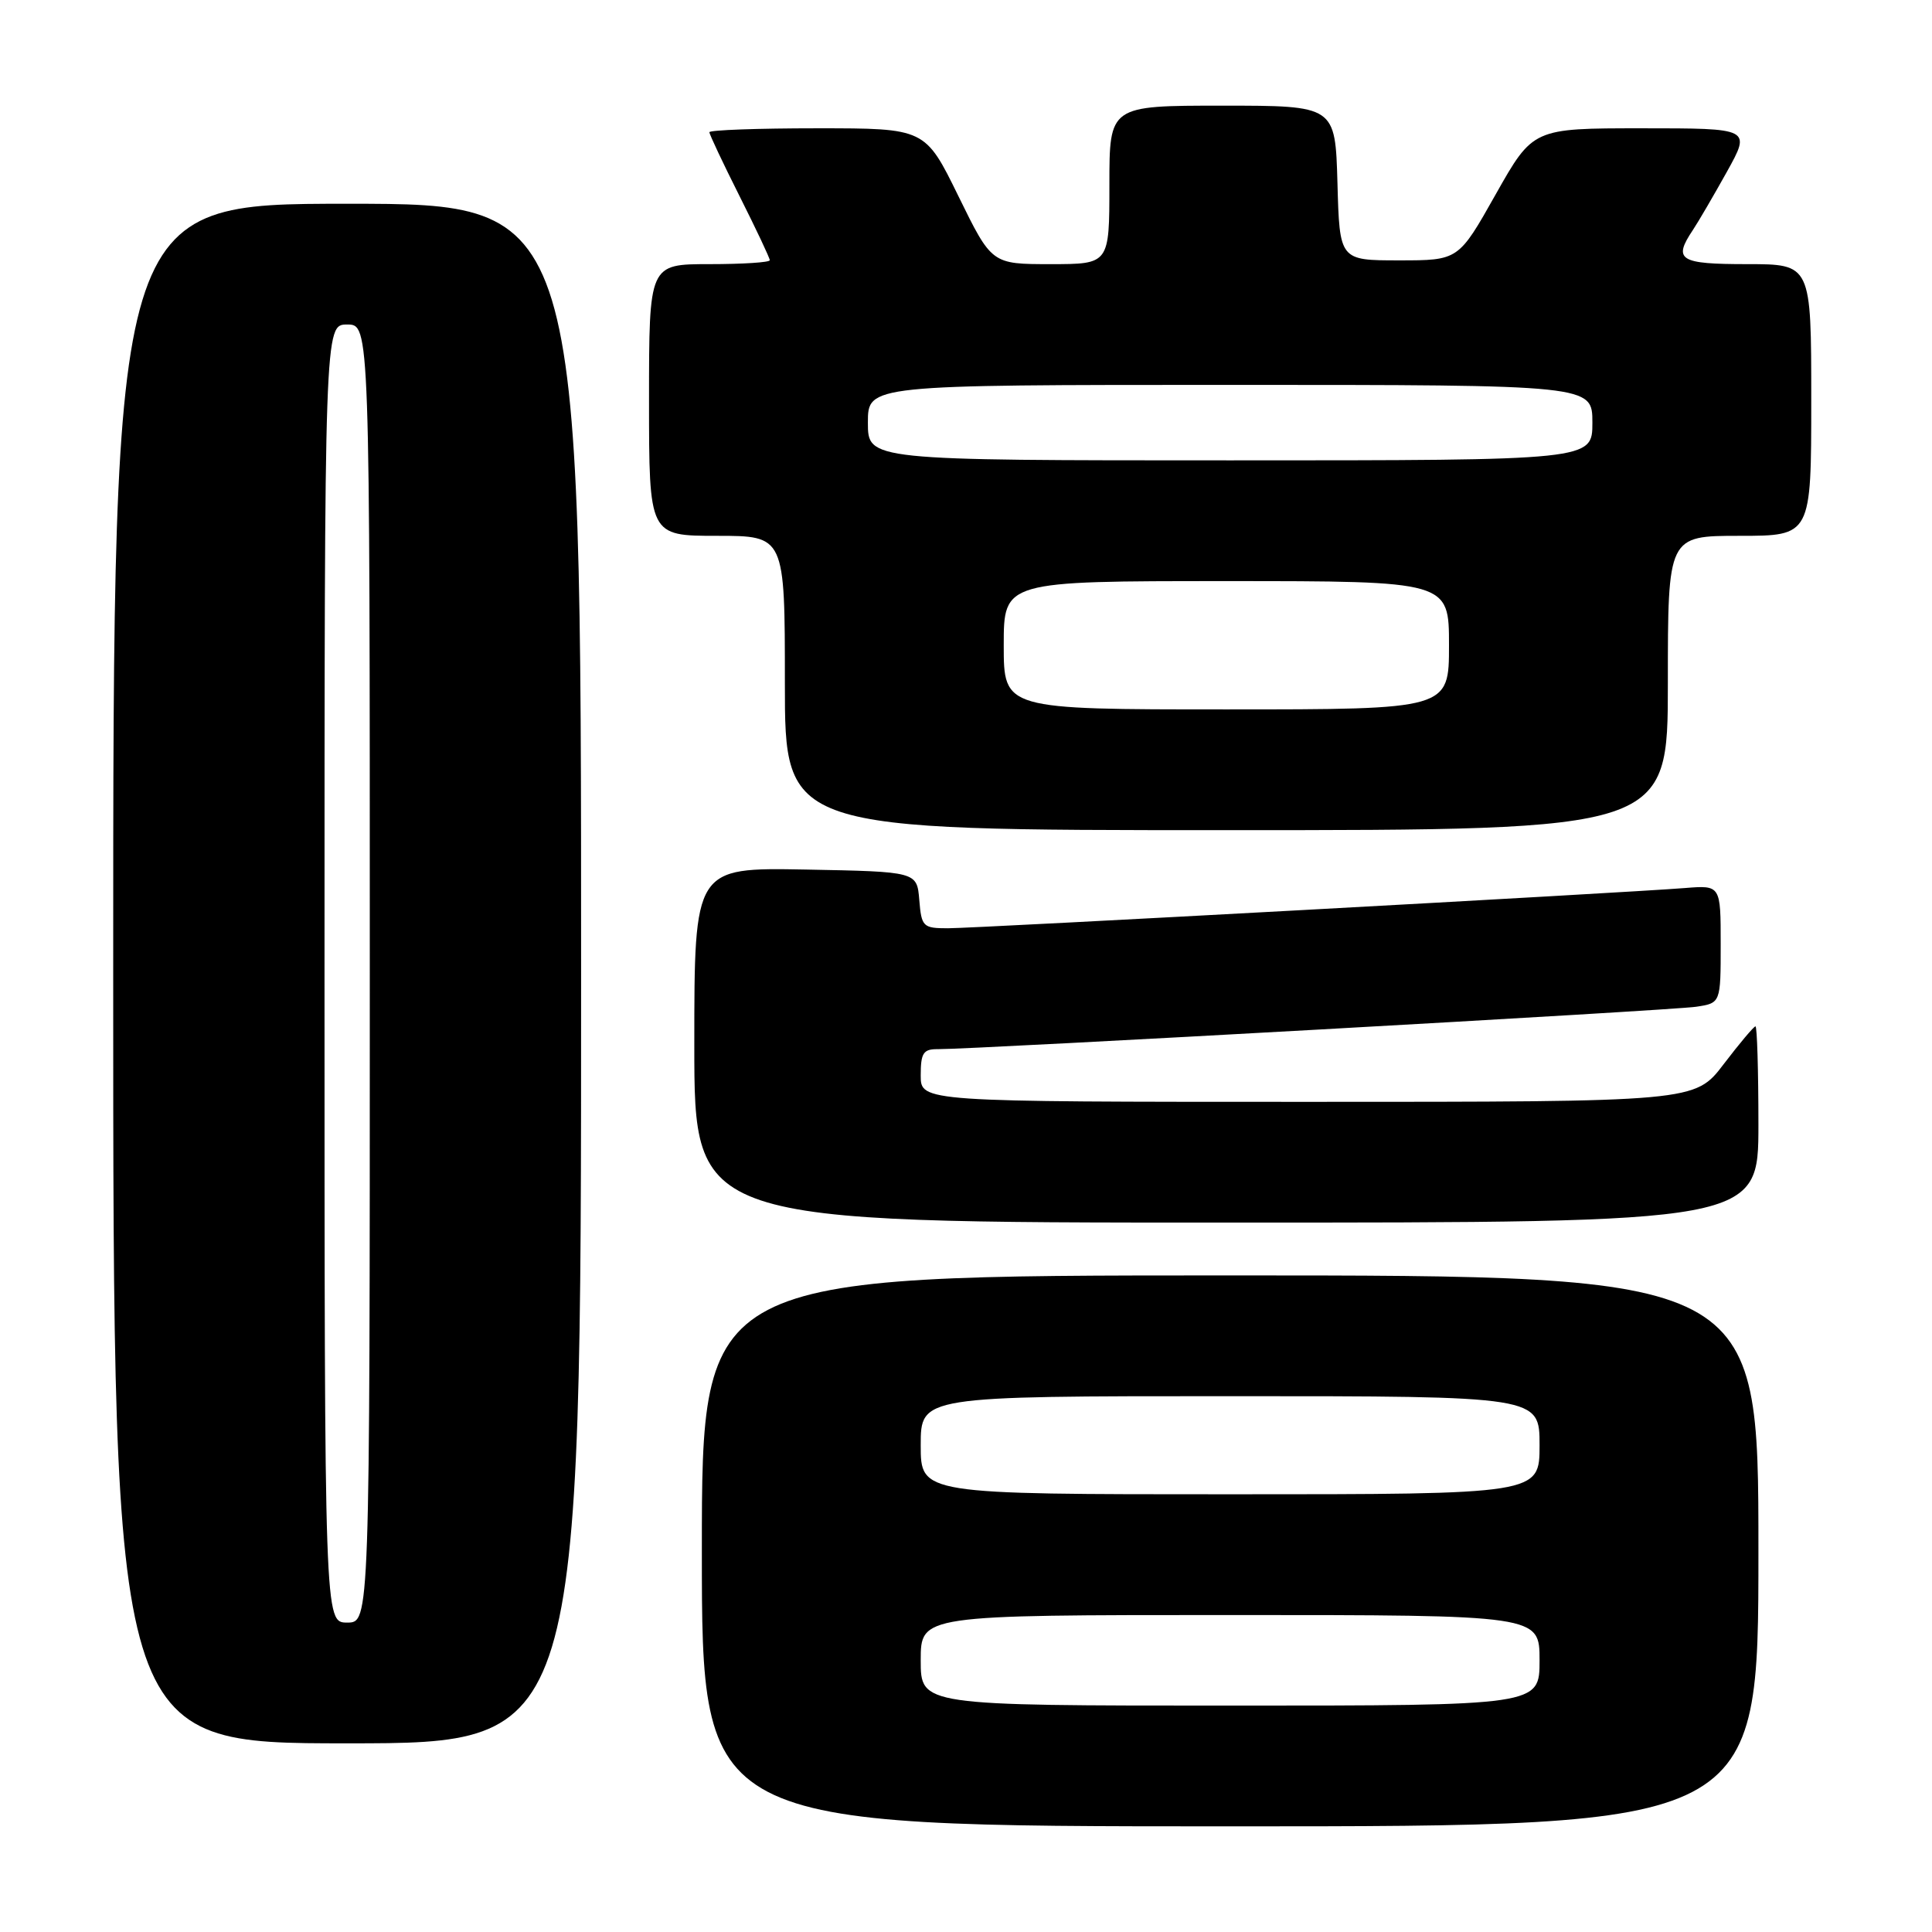 <?xml version="1.0" encoding="UTF-8" standalone="no"?>
<!DOCTYPE svg PUBLIC "-//W3C//DTD SVG 1.1//EN" "http://www.w3.org/Graphics/SVG/1.1/DTD/svg11.dtd" >
<svg xmlns="http://www.w3.org/2000/svg" xmlns:xlink="http://www.w3.org/1999/xlink" version="1.1" viewBox="0 0 256 256">
 <g >
 <path fill="currentColor"
d=" M 233.00 205.50 C 233.00 169.00 233.00 169.00 163.00 169.00 C 93.00 169.00 93.00 169.00 93.00 205.50 C 93.00 242.00 93.00 242.00 163.00 242.00 C 233.00 242.00 233.00 242.00 233.00 205.50 Z  M 77.00 129.00 C 77.00 27.00 77.00 27.00 46.00 27.00 C 15.00 27.00 15.00 27.00 15.00 129.00 C 15.00 231.00 15.00 231.00 46.00 231.00 C 77.00 231.00 77.00 231.00 77.00 129.00 Z  M 233.00 149.00 C 233.00 141.85 232.82 136.00 232.61 136.00 C 232.39 136.00 230.50 138.25 228.40 141.00 C 224.59 146.00 224.59 146.00 173.29 146.00 C 122.00 146.00 122.00 146.00 122.00 142.50 C 122.00 139.53 122.34 139.00 124.25 139.02 C 128.96 139.05 221.66 133.88 224.75 133.40 C 228.00 132.91 228.00 132.91 228.00 125.10 C 228.00 117.29 228.00 117.29 223.25 117.67 C 215.11 118.32 129.29 123.00 125.61 123.00 C 122.30 123.00 122.10 122.81 121.81 119.25 C 121.50 115.50 121.50 115.50 106.75 115.22 C 92.00 114.95 92.00 114.95 92.00 138.47 C 92.00 162.00 92.00 162.00 162.50 162.00 C 233.00 162.00 233.00 162.00 233.00 149.00 Z  M 221.00 90.50 C 221.00 71.00 221.00 71.00 230.50 71.00 C 240.00 71.00 240.00 71.00 240.00 53.00 C 240.00 35.00 240.00 35.00 231.50 35.00 C 222.52 35.00 221.65 34.46 224.32 30.47 C 225.04 29.39 227.07 25.91 228.83 22.75 C 232.02 17.00 232.02 17.00 217.57 17.00 C 203.13 17.00 203.13 17.00 198.19 25.75 C 193.26 34.50 193.26 34.50 185.38 34.50 C 177.50 34.50 177.50 34.50 177.22 24.25 C 176.93 14.00 176.93 14.00 161.97 14.00 C 147.00 14.00 147.00 14.00 147.00 24.50 C 147.00 35.00 147.00 35.00 139.21 35.00 C 131.41 35.00 131.41 35.00 127.00 26.00 C 122.59 17.00 122.59 17.00 108.29 17.00 C 100.43 17.00 94.00 17.23 94.00 17.52 C 94.00 17.81 95.80 21.62 98.00 26.00 C 100.20 30.38 102.00 34.19 102.00 34.48 C 102.00 34.77 98.40 35.00 94.00 35.00 C 86.00 35.00 86.00 35.00 86.00 53.00 C 86.00 71.00 86.00 71.00 95.00 71.00 C 104.00 71.00 104.00 71.00 104.00 90.50 C 104.00 110.00 104.00 110.00 162.50 110.00 C 221.00 110.00 221.00 110.00 221.00 90.50 Z  M 122.00 220.00 C 122.00 214.00 122.00 214.00 163.00 214.00 C 204.00 214.00 204.00 214.00 204.00 220.00 C 204.00 226.00 204.00 226.00 163.00 226.00 C 122.00 226.00 122.00 226.00 122.00 220.00 Z  M 122.00 191.50 C 122.00 185.00 122.00 185.00 163.00 185.00 C 204.00 185.00 204.00 185.00 204.00 191.50 C 204.00 198.00 204.00 198.00 163.00 198.00 C 122.00 198.00 122.00 198.00 122.00 191.50 Z  M 43.00 129.00 C 43.00 43.00 43.00 43.00 46.00 43.00 C 49.00 43.00 49.00 43.00 49.00 129.00 C 49.00 215.00 49.00 215.00 46.00 215.00 C 43.00 215.00 43.00 215.00 43.00 129.00 Z  M 133.00 85.50 C 133.00 77.00 133.00 77.00 162.50 77.00 C 192.00 77.00 192.00 77.00 192.00 85.50 C 192.00 94.00 192.00 94.00 162.50 94.00 C 133.00 94.00 133.00 94.00 133.00 85.50 Z  M 115.00 56.00 C 115.00 51.00 115.00 51.00 163.00 51.00 C 211.00 51.00 211.00 51.00 211.00 56.00 C 211.00 61.00 211.00 61.00 163.00 61.00 C 115.00 61.00 115.00 61.00 115.00 56.00 Z "/>
</g>
</svg>